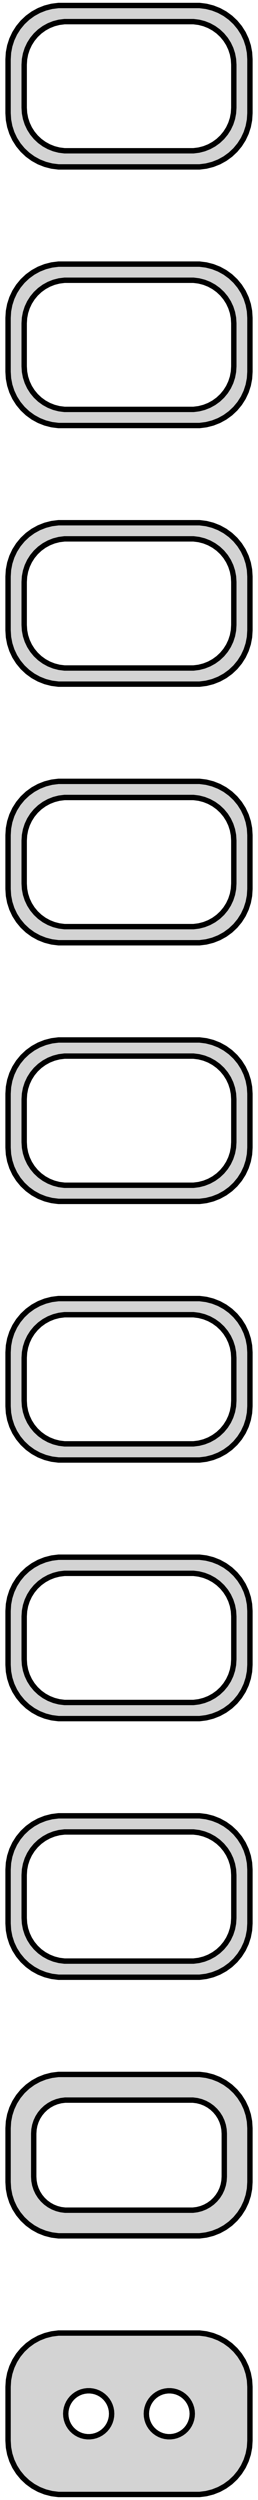 <?xml version="1.0" standalone="no"?>
<!DOCTYPE svg PUBLIC "-//W3C//DTD SVG 1.1//EN" "http://www.w3.org/Graphics/SVG/1.1/DTD/svg11.dtd">
<svg width="24mm" height="232mm" viewBox="-12 -464 24 232" xmlns="http://www.w3.org/2000/svg" version="1.1">
<title>OpenSCAD Model</title>
<path d="
M 7.187,-448.589 L 7.795,-448.745 L 8.379,-448.976 L 8.929,-449.278 L 9.437,-449.647 L 9.895,-450.077
 L 10.295,-450.561 L 10.632,-451.091 L 10.899,-451.659 L 11.093,-452.257 L 11.211,-452.873 L 11.25,-453.5
 L 11.25,-458.5 L 11.211,-459.127 L 11.093,-459.743 L 10.899,-460.341 L 10.632,-460.909 L 10.295,-461.439
 L 9.895,-461.923 L 9.437,-462.353 L 8.929,-462.722 L 8.379,-463.024 L 7.795,-463.255 L 7.187,-463.411
 L 6.564,-463.49 L -6.564,-463.49 L -7.187,-463.411 L -7.795,-463.255 L -8.379,-463.024 L -8.929,-462.722
 L -9.437,-462.353 L -9.895,-461.923 L -10.295,-461.439 L -10.632,-460.909 L -10.899,-460.341 L -11.093,-459.743
 L -11.211,-459.127 L -11.25,-458.5 L -11.25,-453.5 L -11.211,-452.873 L -11.093,-452.257 L -10.899,-451.659
 L -10.632,-451.091 L -10.295,-450.561 L -9.895,-450.077 L -9.437,-449.647 L -8.929,-449.278 L -8.379,-448.976
 L -7.795,-448.745 L -7.187,-448.589 L -6.564,-448.51 L 6.564,-448.51 z
M -6.001,-450.008 L -6.5,-450.071 L -6.986,-450.196 L -7.453,-450.381 L -7.893,-450.623 L -8.3,-450.918
 L -8.666,-451.262 L -8.986,-451.649 L -9.255,-452.073 L -9.469,-452.528 L -9.624,-453.005 L -9.718,-453.499
 L -9.75,-454 L -9.75,-458 L -9.718,-458.501 L -9.624,-458.995 L -9.469,-459.472 L -9.255,-459.927
 L -8.986,-460.351 L -8.666,-460.738 L -8.3,-461.082 L -7.893,-461.377 L -7.453,-461.619 L -6.986,-461.804
 L -6.5,-461.929 L -6.001,-461.992 L 6.001,-461.992 L 6.5,-461.929 L 6.986,-461.804 L 7.453,-461.619
 L 7.893,-461.377 L 8.3,-461.082 L 8.666,-460.738 L 8.986,-460.351 L 9.255,-459.927 L 9.469,-459.472
 L 9.624,-458.995 L 9.718,-458.501 L 9.75,-458 L 9.75,-454 L 9.718,-453.499 L 9.624,-453.005
 L 9.469,-452.528 L 9.255,-452.073 L 8.986,-451.649 L 8.666,-451.262 L 8.3,-450.918 L 7.893,-450.623
 L 7.453,-450.381 L 6.986,-450.196 L 6.5,-450.071 L 6.001,-450.008 z
M 7.187,-424.589 L 7.795,-424.745 L 8.379,-424.976 L 8.929,-425.278 L 9.437,-425.647 L 9.895,-426.077
 L 10.295,-426.561 L 10.632,-427.091 L 10.899,-427.659 L 11.093,-428.257 L 11.211,-428.873 L 11.25,-429.5
 L 11.25,-434.5 L 11.211,-435.127 L 11.093,-435.743 L 10.899,-436.341 L 10.632,-436.909 L 10.295,-437.439
 L 9.895,-437.923 L 9.437,-438.353 L 8.929,-438.722 L 8.379,-439.024 L 7.795,-439.255 L 7.187,-439.411
 L 6.564,-439.49 L -6.564,-439.49 L -7.187,-439.411 L -7.795,-439.255 L -8.379,-439.024 L -8.929,-438.722
 L -9.437,-438.353 L -9.895,-437.923 L -10.295,-437.439 L -10.632,-436.909 L -10.899,-436.341 L -11.093,-435.743
 L -11.211,-435.127 L -11.25,-434.5 L -11.25,-429.5 L -11.211,-428.873 L -11.093,-428.257 L -10.899,-427.659
 L -10.632,-427.091 L -10.295,-426.561 L -9.895,-426.077 L -9.437,-425.647 L -8.929,-425.278 L -8.379,-424.976
 L -7.795,-424.745 L -7.187,-424.589 L -6.564,-424.51 L 6.564,-424.51 z
M -6.001,-426.008 L -6.5,-426.071 L -6.986,-426.196 L -7.453,-426.381 L -7.893,-426.623 L -8.3,-426.918
 L -8.666,-427.262 L -8.986,-427.649 L -9.255,-428.073 L -9.469,-428.528 L -9.624,-429.005 L -9.718,-429.499
 L -9.75,-430 L -9.75,-434 L -9.718,-434.501 L -9.624,-434.995 L -9.469,-435.472 L -9.255,-435.927
 L -8.986,-436.351 L -8.666,-436.738 L -8.3,-437.082 L -7.893,-437.377 L -7.453,-437.619 L -6.986,-437.804
 L -6.5,-437.929 L -6.001,-437.992 L 6.001,-437.992 L 6.5,-437.929 L 6.986,-437.804 L 7.453,-437.619
 L 7.893,-437.377 L 8.3,-437.082 L 8.666,-436.738 L 8.986,-436.351 L 9.255,-435.927 L 9.469,-435.472
 L 9.624,-434.995 L 9.718,-434.501 L 9.75,-434 L 9.75,-430 L 9.718,-429.499 L 9.624,-429.005
 L 9.469,-428.528 L 9.255,-428.073 L 8.986,-427.649 L 8.666,-427.262 L 8.3,-426.918 L 7.893,-426.623
 L 7.453,-426.381 L 6.986,-426.196 L 6.5,-426.071 L 6.001,-426.008 z
M 7.187,-400.589 L 7.795,-400.745 L 8.379,-400.976 L 8.929,-401.278 L 9.437,-401.647 L 9.895,-402.077
 L 10.295,-402.561 L 10.632,-403.091 L 10.899,-403.659 L 11.093,-404.257 L 11.211,-404.873 L 11.25,-405.5
 L 11.25,-410.5 L 11.211,-411.127 L 11.093,-411.743 L 10.899,-412.341 L 10.632,-412.909 L 10.295,-413.439
 L 9.895,-413.923 L 9.437,-414.353 L 8.929,-414.722 L 8.379,-415.024 L 7.795,-415.255 L 7.187,-415.411
 L 6.564,-415.49 L -6.564,-415.49 L -7.187,-415.411 L -7.795,-415.255 L -8.379,-415.024 L -8.929,-414.722
 L -9.437,-414.353 L -9.895,-413.923 L -10.295,-413.439 L -10.632,-412.909 L -10.899,-412.341 L -11.093,-411.743
 L -11.211,-411.127 L -11.25,-410.5 L -11.25,-405.5 L -11.211,-404.873 L -11.093,-404.257 L -10.899,-403.659
 L -10.632,-403.091 L -10.295,-402.561 L -9.895,-402.077 L -9.437,-401.647 L -8.929,-401.278 L -8.379,-400.976
 L -7.795,-400.745 L -7.187,-400.589 L -6.564,-400.51 L 6.564,-400.51 z
M -6.001,-402.008 L -6.5,-402.071 L -6.986,-402.196 L -7.453,-402.381 L -7.893,-402.623 L -8.3,-402.918
 L -8.666,-403.262 L -8.986,-403.649 L -9.255,-404.073 L -9.469,-404.528 L -9.624,-405.005 L -9.718,-405.499
 L -9.75,-406 L -9.75,-410 L -9.718,-410.501 L -9.624,-410.995 L -9.469,-411.472 L -9.255,-411.927
 L -8.986,-412.351 L -8.666,-412.738 L -8.3,-413.082 L -7.893,-413.377 L -7.453,-413.619 L -6.986,-413.804
 L -6.5,-413.929 L -6.001,-413.992 L 6.001,-413.992 L 6.5,-413.929 L 6.986,-413.804 L 7.453,-413.619
 L 7.893,-413.377 L 8.3,-413.082 L 8.666,-412.738 L 8.986,-412.351 L 9.255,-411.927 L 9.469,-411.472
 L 9.624,-410.995 L 9.718,-410.501 L 9.75,-410 L 9.75,-406 L 9.718,-405.499 L 9.624,-405.005
 L 9.469,-404.528 L 9.255,-404.073 L 8.986,-403.649 L 8.666,-403.262 L 8.3,-402.918 L 7.893,-402.623
 L 7.453,-402.381 L 6.986,-402.196 L 6.5,-402.071 L 6.001,-402.008 z
M 7.187,-376.589 L 7.795,-376.745 L 8.379,-376.976 L 8.929,-377.278 L 9.437,-377.647 L 9.895,-378.077
 L 10.295,-378.561 L 10.632,-379.091 L 10.899,-379.659 L 11.093,-380.257 L 11.211,-380.873 L 11.25,-381.5
 L 11.25,-386.5 L 11.211,-387.127 L 11.093,-387.743 L 10.899,-388.341 L 10.632,-388.909 L 10.295,-389.439
 L 9.895,-389.923 L 9.437,-390.353 L 8.929,-390.722 L 8.379,-391.024 L 7.795,-391.255 L 7.187,-391.411
 L 6.564,-391.49 L -6.564,-391.49 L -7.187,-391.411 L -7.795,-391.255 L -8.379,-391.024 L -8.929,-390.722
 L -9.437,-390.353 L -9.895,-389.923 L -10.295,-389.439 L -10.632,-388.909 L -10.899,-388.341 L -11.093,-387.743
 L -11.211,-387.127 L -11.25,-386.5 L -11.25,-381.5 L -11.211,-380.873 L -11.093,-380.257 L -10.899,-379.659
 L -10.632,-379.091 L -10.295,-378.561 L -9.895,-378.077 L -9.437,-377.647 L -8.929,-377.278 L -8.379,-376.976
 L -7.795,-376.745 L -7.187,-376.589 L -6.564,-376.51 L 6.564,-376.51 z
M -6.001,-378.008 L -6.5,-378.071 L -6.986,-378.196 L -7.453,-378.381 L -7.893,-378.623 L -8.3,-378.918
 L -8.666,-379.262 L -8.986,-379.649 L -9.255,-380.073 L -9.469,-380.528 L -9.624,-381.005 L -9.718,-381.499
 L -9.75,-382 L -9.75,-386 L -9.718,-386.501 L -9.624,-386.995 L -9.469,-387.472 L -9.255,-387.927
 L -8.986,-388.351 L -8.666,-388.738 L -8.3,-389.082 L -7.893,-389.377 L -7.453,-389.619 L -6.986,-389.804
 L -6.5,-389.929 L -6.001,-389.992 L 6.001,-389.992 L 6.5,-389.929 L 6.986,-389.804 L 7.453,-389.619
 L 7.893,-389.377 L 8.3,-389.082 L 8.666,-388.738 L 8.986,-388.351 L 9.255,-387.927 L 9.469,-387.472
 L 9.624,-386.995 L 9.718,-386.501 L 9.75,-386 L 9.75,-382 L 9.718,-381.499 L 9.624,-381.005
 L 9.469,-380.528 L 9.255,-380.073 L 8.986,-379.649 L 8.666,-379.262 L 8.3,-378.918 L 7.893,-378.623
 L 7.453,-378.381 L 6.986,-378.196 L 6.5,-378.071 L 6.001,-378.008 z
M 7.187,-352.589 L 7.795,-352.745 L 8.379,-352.976 L 8.929,-353.278 L 9.437,-353.647 L 9.895,-354.077
 L 10.295,-354.561 L 10.632,-355.091 L 10.899,-355.659 L 11.093,-356.257 L 11.211,-356.873 L 11.25,-357.5
 L 11.25,-362.5 L 11.211,-363.127 L 11.093,-363.743 L 10.899,-364.341 L 10.632,-364.909 L 10.295,-365.439
 L 9.895,-365.923 L 9.437,-366.353 L 8.929,-366.722 L 8.379,-367.024 L 7.795,-367.255 L 7.187,-367.411
 L 6.564,-367.49 L -6.564,-367.49 L -7.187,-367.411 L -7.795,-367.255 L -8.379,-367.024 L -8.929,-366.722
 L -9.437,-366.353 L -9.895,-365.923 L -10.295,-365.439 L -10.632,-364.909 L -10.899,-364.341 L -11.093,-363.743
 L -11.211,-363.127 L -11.25,-362.5 L -11.25,-357.5 L -11.211,-356.873 L -11.093,-356.257 L -10.899,-355.659
 L -10.632,-355.091 L -10.295,-354.561 L -9.895,-354.077 L -9.437,-353.647 L -8.929,-353.278 L -8.379,-352.976
 L -7.795,-352.745 L -7.187,-352.589 L -6.564,-352.51 L 6.564,-352.51 z
M -6.001,-354.008 L -6.5,-354.071 L -6.986,-354.196 L -7.453,-354.381 L -7.893,-354.623 L -8.3,-354.918
 L -8.666,-355.262 L -8.986,-355.649 L -9.255,-356.073 L -9.469,-356.528 L -9.624,-357.005 L -9.718,-357.499
 L -9.75,-358 L -9.75,-362 L -9.718,-362.501 L -9.624,-362.995 L -9.469,-363.472 L -9.255,-363.927
 L -8.986,-364.351 L -8.666,-364.738 L -8.3,-365.082 L -7.893,-365.377 L -7.453,-365.619 L -6.986,-365.804
 L -6.5,-365.929 L -6.001,-365.992 L 6.001,-365.992 L 6.5,-365.929 L 6.986,-365.804 L 7.453,-365.619
 L 7.893,-365.377 L 8.3,-365.082 L 8.666,-364.738 L 8.986,-364.351 L 9.255,-363.927 L 9.469,-363.472
 L 9.624,-362.995 L 9.718,-362.501 L 9.75,-362 L 9.75,-358 L 9.718,-357.499 L 9.624,-357.005
 L 9.469,-356.528 L 9.255,-356.073 L 8.986,-355.649 L 8.666,-355.262 L 8.3,-354.918 L 7.893,-354.623
 L 7.453,-354.381 L 6.986,-354.196 L 6.5,-354.071 L 6.001,-354.008 z
M 7.187,-328.589 L 7.795,-328.745 L 8.379,-328.976 L 8.929,-329.278 L 9.437,-329.647 L 9.895,-330.077
 L 10.295,-330.561 L 10.632,-331.091 L 10.899,-331.659 L 11.093,-332.257 L 11.211,-332.873 L 11.25,-333.5
 L 11.25,-338.5 L 11.211,-339.127 L 11.093,-339.743 L 10.899,-340.341 L 10.632,-340.909 L 10.295,-341.439
 L 9.895,-341.923 L 9.437,-342.353 L 8.929,-342.722 L 8.379,-343.024 L 7.795,-343.255 L 7.187,-343.411
 L 6.564,-343.49 L -6.564,-343.49 L -7.187,-343.411 L -7.795,-343.255 L -8.379,-343.024 L -8.929,-342.722
 L -9.437,-342.353 L -9.895,-341.923 L -10.295,-341.439 L -10.632,-340.909 L -10.899,-340.341 L -11.093,-339.743
 L -11.211,-339.127 L -11.25,-338.5 L -11.25,-333.5 L -11.211,-332.873 L -11.093,-332.257 L -10.899,-331.659
 L -10.632,-331.091 L -10.295,-330.561 L -9.895,-330.077 L -9.437,-329.647 L -8.929,-329.278 L -8.379,-328.976
 L -7.795,-328.745 L -7.187,-328.589 L -6.564,-328.51 L 6.564,-328.51 z
M -6.001,-330.008 L -6.5,-330.071 L -6.986,-330.196 L -7.453,-330.381 L -7.893,-330.623 L -8.3,-330.918
 L -8.666,-331.262 L -8.986,-331.649 L -9.255,-332.073 L -9.469,-332.528 L -9.624,-333.005 L -9.718,-333.499
 L -9.75,-334 L -9.75,-338 L -9.718,-338.501 L -9.624,-338.995 L -9.469,-339.472 L -9.255,-339.927
 L -8.986,-340.351 L -8.666,-340.738 L -8.3,-341.082 L -7.893,-341.377 L -7.453,-341.619 L -6.986,-341.804
 L -6.5,-341.929 L -6.001,-341.992 L 6.001,-341.992 L 6.5,-341.929 L 6.986,-341.804 L 7.453,-341.619
 L 7.893,-341.377 L 8.3,-341.082 L 8.666,-340.738 L 8.986,-340.351 L 9.255,-339.927 L 9.469,-339.472
 L 9.624,-338.995 L 9.718,-338.501 L 9.75,-338 L 9.75,-334 L 9.718,-333.499 L 9.624,-333.005
 L 9.469,-332.528 L 9.255,-332.073 L 8.986,-331.649 L 8.666,-331.262 L 8.3,-330.918 L 7.893,-330.623
 L 7.453,-330.381 L 6.986,-330.196 L 6.5,-330.071 L 6.001,-330.008 z
M 7.187,-304.589 L 7.795,-304.745 L 8.379,-304.976 L 8.929,-305.278 L 9.437,-305.647 L 9.895,-306.077
 L 10.295,-306.561 L 10.632,-307.091 L 10.899,-307.659 L 11.093,-308.257 L 11.211,-308.873 L 11.25,-309.5
 L 11.25,-314.5 L 11.211,-315.127 L 11.093,-315.743 L 10.899,-316.341 L 10.632,-316.909 L 10.295,-317.439
 L 9.895,-317.923 L 9.437,-318.353 L 8.929,-318.722 L 8.379,-319.024 L 7.795,-319.255 L 7.187,-319.411
 L 6.564,-319.49 L -6.564,-319.49 L -7.187,-319.411 L -7.795,-319.255 L -8.379,-319.024 L -8.929,-318.722
 L -9.437,-318.353 L -9.895,-317.923 L -10.295,-317.439 L -10.632,-316.909 L -10.899,-316.341 L -11.093,-315.743
 L -11.211,-315.127 L -11.25,-314.5 L -11.25,-309.5 L -11.211,-308.873 L -11.093,-308.257 L -10.899,-307.659
 L -10.632,-307.091 L -10.295,-306.561 L -9.895,-306.077 L -9.437,-305.647 L -8.929,-305.278 L -8.379,-304.976
 L -7.795,-304.745 L -7.187,-304.589 L -6.564,-304.51 L 6.564,-304.51 z
M -6.001,-306.008 L -6.5,-306.071 L -6.986,-306.196 L -7.453,-306.381 L -7.893,-306.623 L -8.3,-306.918
 L -8.666,-307.262 L -8.986,-307.649 L -9.255,-308.073 L -9.469,-308.528 L -9.624,-309.005 L -9.718,-309.499
 L -9.75,-310 L -9.75,-314 L -9.718,-314.501 L -9.624,-314.995 L -9.469,-315.472 L -9.255,-315.927
 L -8.986,-316.351 L -8.666,-316.738 L -8.3,-317.082 L -7.893,-317.377 L -7.453,-317.619 L -6.986,-317.804
 L -6.5,-317.929 L -6.001,-317.992 L 6.001,-317.992 L 6.5,-317.929 L 6.986,-317.804 L 7.453,-317.619
 L 7.893,-317.377 L 8.3,-317.082 L 8.666,-316.738 L 8.986,-316.351 L 9.255,-315.927 L 9.469,-315.472
 L 9.624,-314.995 L 9.718,-314.501 L 9.75,-314 L 9.75,-310 L 9.718,-309.499 L 9.624,-309.005
 L 9.469,-308.528 L 9.255,-308.073 L 8.986,-307.649 L 8.666,-307.262 L 8.3,-306.918 L 7.893,-306.623
 L 7.453,-306.381 L 6.986,-306.196 L 6.5,-306.071 L 6.001,-306.008 z
M 7.187,-280.589 L 7.795,-280.745 L 8.379,-280.976 L 8.929,-281.278 L 9.437,-281.647 L 9.895,-282.077
 L 10.295,-282.561 L 10.632,-283.091 L 10.899,-283.659 L 11.093,-284.257 L 11.211,-284.873 L 11.25,-285.5
 L 11.25,-290.5 L 11.211,-291.127 L 11.093,-291.743 L 10.899,-292.341 L 10.632,-292.909 L 10.295,-293.439
 L 9.895,-293.923 L 9.437,-294.353 L 8.929,-294.722 L 8.379,-295.024 L 7.795,-295.255 L 7.187,-295.411
 L 6.564,-295.49 L -6.564,-295.49 L -7.187,-295.411 L -7.795,-295.255 L -8.379,-295.024 L -8.929,-294.722
 L -9.437,-294.353 L -9.895,-293.923 L -10.295,-293.439 L -10.632,-292.909 L -10.899,-292.341 L -11.093,-291.743
 L -11.211,-291.127 L -11.25,-290.5 L -11.25,-285.5 L -11.211,-284.873 L -11.093,-284.257 L -10.899,-283.659
 L -10.632,-283.091 L -10.295,-282.561 L -9.895,-282.077 L -9.437,-281.647 L -8.929,-281.278 L -8.379,-280.976
 L -7.795,-280.745 L -7.187,-280.589 L -6.564,-280.51 L 6.564,-280.51 z
M -6.001,-282.008 L -6.5,-282.071 L -6.986,-282.196 L -7.453,-282.381 L -7.893,-282.623 L -8.3,-282.918
 L -8.666,-283.262 L -8.986,-283.649 L -9.255,-284.073 L -9.469,-284.528 L -9.624,-285.005 L -9.718,-285.499
 L -9.75,-286 L -9.75,-290 L -9.718,-290.501 L -9.624,-290.995 L -9.469,-291.472 L -9.255,-291.927
 L -8.986,-292.351 L -8.666,-292.738 L -8.3,-293.082 L -7.893,-293.377 L -7.453,-293.619 L -6.986,-293.804
 L -6.5,-293.929 L -6.001,-293.992 L 6.001,-293.992 L 6.5,-293.929 L 6.986,-293.804 L 7.453,-293.619
 L 7.893,-293.377 L 8.3,-293.082 L 8.666,-292.738 L 8.986,-292.351 L 9.255,-291.927 L 9.469,-291.472
 L 9.624,-290.995 L 9.718,-290.501 L 9.75,-290 L 9.75,-286 L 9.718,-285.499 L 9.624,-285.005
 L 9.469,-284.528 L 9.255,-284.073 L 8.986,-283.649 L 8.666,-283.262 L 8.3,-282.918 L 7.893,-282.623
 L 7.453,-282.381 L 6.986,-282.196 L 6.5,-282.071 L 6.001,-282.008 z
M 7.187,-256.589 L 7.795,-256.745 L 8.379,-256.976 L 8.929,-257.278 L 9.437,-257.647 L 9.895,-258.077
 L 10.295,-258.561 L 10.632,-259.091 L 10.899,-259.659 L 11.093,-260.257 L 11.211,-260.873 L 11.25,-261.5
 L 11.25,-266.5 L 11.211,-267.127 L 11.093,-267.743 L 10.899,-268.341 L 10.632,-268.909 L 10.295,-269.439
 L 9.895,-269.923 L 9.437,-270.353 L 8.929,-270.722 L 8.379,-271.024 L 7.795,-271.255 L 7.187,-271.411
 L 6.564,-271.49 L -6.564,-271.49 L -7.187,-271.411 L -7.795,-271.255 L -8.379,-271.024 L -8.929,-270.722
 L -9.437,-270.353 L -9.895,-269.923 L -10.295,-269.439 L -10.632,-268.909 L -10.899,-268.341 L -11.093,-267.743
 L -11.211,-267.127 L -11.25,-266.5 L -11.25,-261.5 L -11.211,-260.873 L -11.093,-260.257 L -10.899,-259.659
 L -10.632,-259.091 L -10.295,-258.561 L -9.895,-258.077 L -9.437,-257.647 L -8.929,-257.278 L -8.379,-256.976
 L -7.795,-256.745 L -7.187,-256.589 L -6.564,-256.51 L 6.564,-256.51 z
M -5.945,-258.893 L -6.333,-258.942 L -6.712,-259.039 L -7.075,-259.183 L -7.418,-259.372 L -7.734,-259.601
 L -8.019,-259.869 L -8.268,-260.17 L -8.478,-260.5 L -8.644,-260.854 L -8.765,-261.226 L -8.838,-261.61
 L -8.863,-262 L -8.863,-266 L -8.838,-266.39 L -8.765,-266.774 L -8.644,-267.146 L -8.478,-267.5
 L -8.268,-267.83 L -8.019,-268.131 L -7.734,-268.399 L -7.418,-268.628 L -7.075,-268.817 L -6.712,-268.961
 L -6.333,-269.058 L -5.945,-269.107 L 5.945,-269.107 L 6.333,-269.058 L 6.712,-268.961 L 7.075,-268.817
 L 7.418,-268.628 L 7.734,-268.399 L 8.019,-268.131 L 8.268,-267.83 L 8.478,-267.5 L 8.644,-267.146
 L 8.765,-266.774 L 8.838,-266.39 L 8.863,-266 L 8.863,-262 L 8.838,-261.61 L 8.765,-261.226
 L 8.644,-260.854 L 8.478,-260.5 L 8.268,-260.17 L 8.019,-259.869 L 7.734,-259.601 L 7.418,-259.372
 L 7.075,-259.183 L 6.712,-259.039 L 6.333,-258.942 L 5.945,-258.893 z
M 7.187,-232.589 L 7.795,-232.745 L 8.379,-232.976 L 8.929,-233.278 L 9.437,-233.647 L 9.895,-234.077
 L 10.295,-234.561 L 10.632,-235.091 L 10.899,-235.659 L 11.093,-236.257 L 11.211,-236.873 L 11.25,-237.5
 L 11.25,-242.5 L 11.211,-243.127 L 11.093,-243.743 L 10.899,-244.341 L 10.632,-244.909 L 10.295,-245.439
 L 9.895,-245.923 L 9.437,-246.353 L 8.929,-246.722 L 8.379,-247.024 L 7.795,-247.255 L 7.187,-247.411
 L 6.564,-247.49 L -6.564,-247.49 L -7.187,-247.411 L -7.795,-247.255 L -8.379,-247.024 L -8.929,-246.722
 L -9.437,-246.353 L -9.895,-245.923 L -10.295,-245.439 L -10.632,-244.909 L -10.899,-244.341 L -11.093,-243.743
 L -11.211,-243.127 L -11.25,-242.5 L -11.25,-237.5 L -11.211,-236.873 L -11.093,-236.257 L -10.899,-235.659
 L -10.632,-235.091 L -10.295,-234.561 L -9.895,-234.077 L -9.437,-233.647 L -8.929,-233.278 L -8.379,-232.976
 L -7.795,-232.745 L -7.187,-232.589 L -6.564,-232.51 L 6.564,-232.51 z
M -3.884,-237.869 L -4.15,-237.903 L -4.41,-237.969 L -4.659,-238.068 L -4.894,-238.197 L -5.111,-238.355
 L -5.307,-238.538 L -5.477,-238.745 L -5.621,-238.971 L -5.735,-239.214 L -5.818,-239.469 L -5.868,-239.732
 L -5.885,-240 L -5.868,-240.268 L -5.818,-240.531 L -5.735,-240.786 L -5.621,-241.029 L -5.477,-241.255
 L -5.307,-241.462 L -5.111,-241.645 L -4.894,-241.803 L -4.659,-241.932 L -4.41,-242.031 L -4.15,-242.097
 L -3.884,-242.131 L -3.616,-242.131 L -3.35,-242.097 L -3.09,-242.031 L -2.841,-241.932 L -2.606,-241.803
 L -2.389,-241.645 L -2.193,-241.462 L -2.023,-241.255 L -1.879,-241.029 L -1.765,-240.786 L -1.682,-240.531
 L -1.632,-240.268 L -1.615,-240 L -1.632,-239.732 L -1.682,-239.469 L -1.765,-239.214 L -1.879,-238.971
 L -2.023,-238.745 L -2.193,-238.538 L -2.389,-238.355 L -2.606,-238.197 L -2.841,-238.068 L -3.09,-237.969
 L -3.35,-237.903 L -3.616,-237.869 z
M 3.616,-237.869 L 3.35,-237.903 L 3.09,-237.969 L 2.841,-238.068 L 2.606,-238.197 L 2.389,-238.355
 L 2.193,-238.538 L 2.023,-238.745 L 1.879,-238.971 L 1.765,-239.214 L 1.682,-239.469 L 1.632,-239.732
 L 1.615,-240 L 1.632,-240.268 L 1.682,-240.531 L 1.765,-240.786 L 1.879,-241.029 L 2.023,-241.255
 L 2.193,-241.462 L 2.389,-241.645 L 2.606,-241.803 L 2.841,-241.932 L 3.09,-242.031 L 3.35,-242.097
 L 3.616,-242.131 L 3.884,-242.131 L 4.15,-242.097 L 4.41,-242.031 L 4.659,-241.932 L 4.894,-241.803
 L 5.111,-241.645 L 5.307,-241.462 L 5.477,-241.255 L 5.621,-241.029 L 5.735,-240.786 L 5.818,-240.531
 L 5.868,-240.268 L 5.885,-240 L 5.868,-239.732 L 5.818,-239.469 L 5.735,-239.214 L 5.621,-238.971
 L 5.477,-238.745 L 5.307,-238.538 L 5.111,-238.355 L 4.894,-238.197 L 4.659,-238.068 L 4.41,-237.969
 L 4.15,-237.903 L 3.884,-237.869 z
" stroke="black" fill="lightgray" stroke-width="0.5"/>
</svg>
